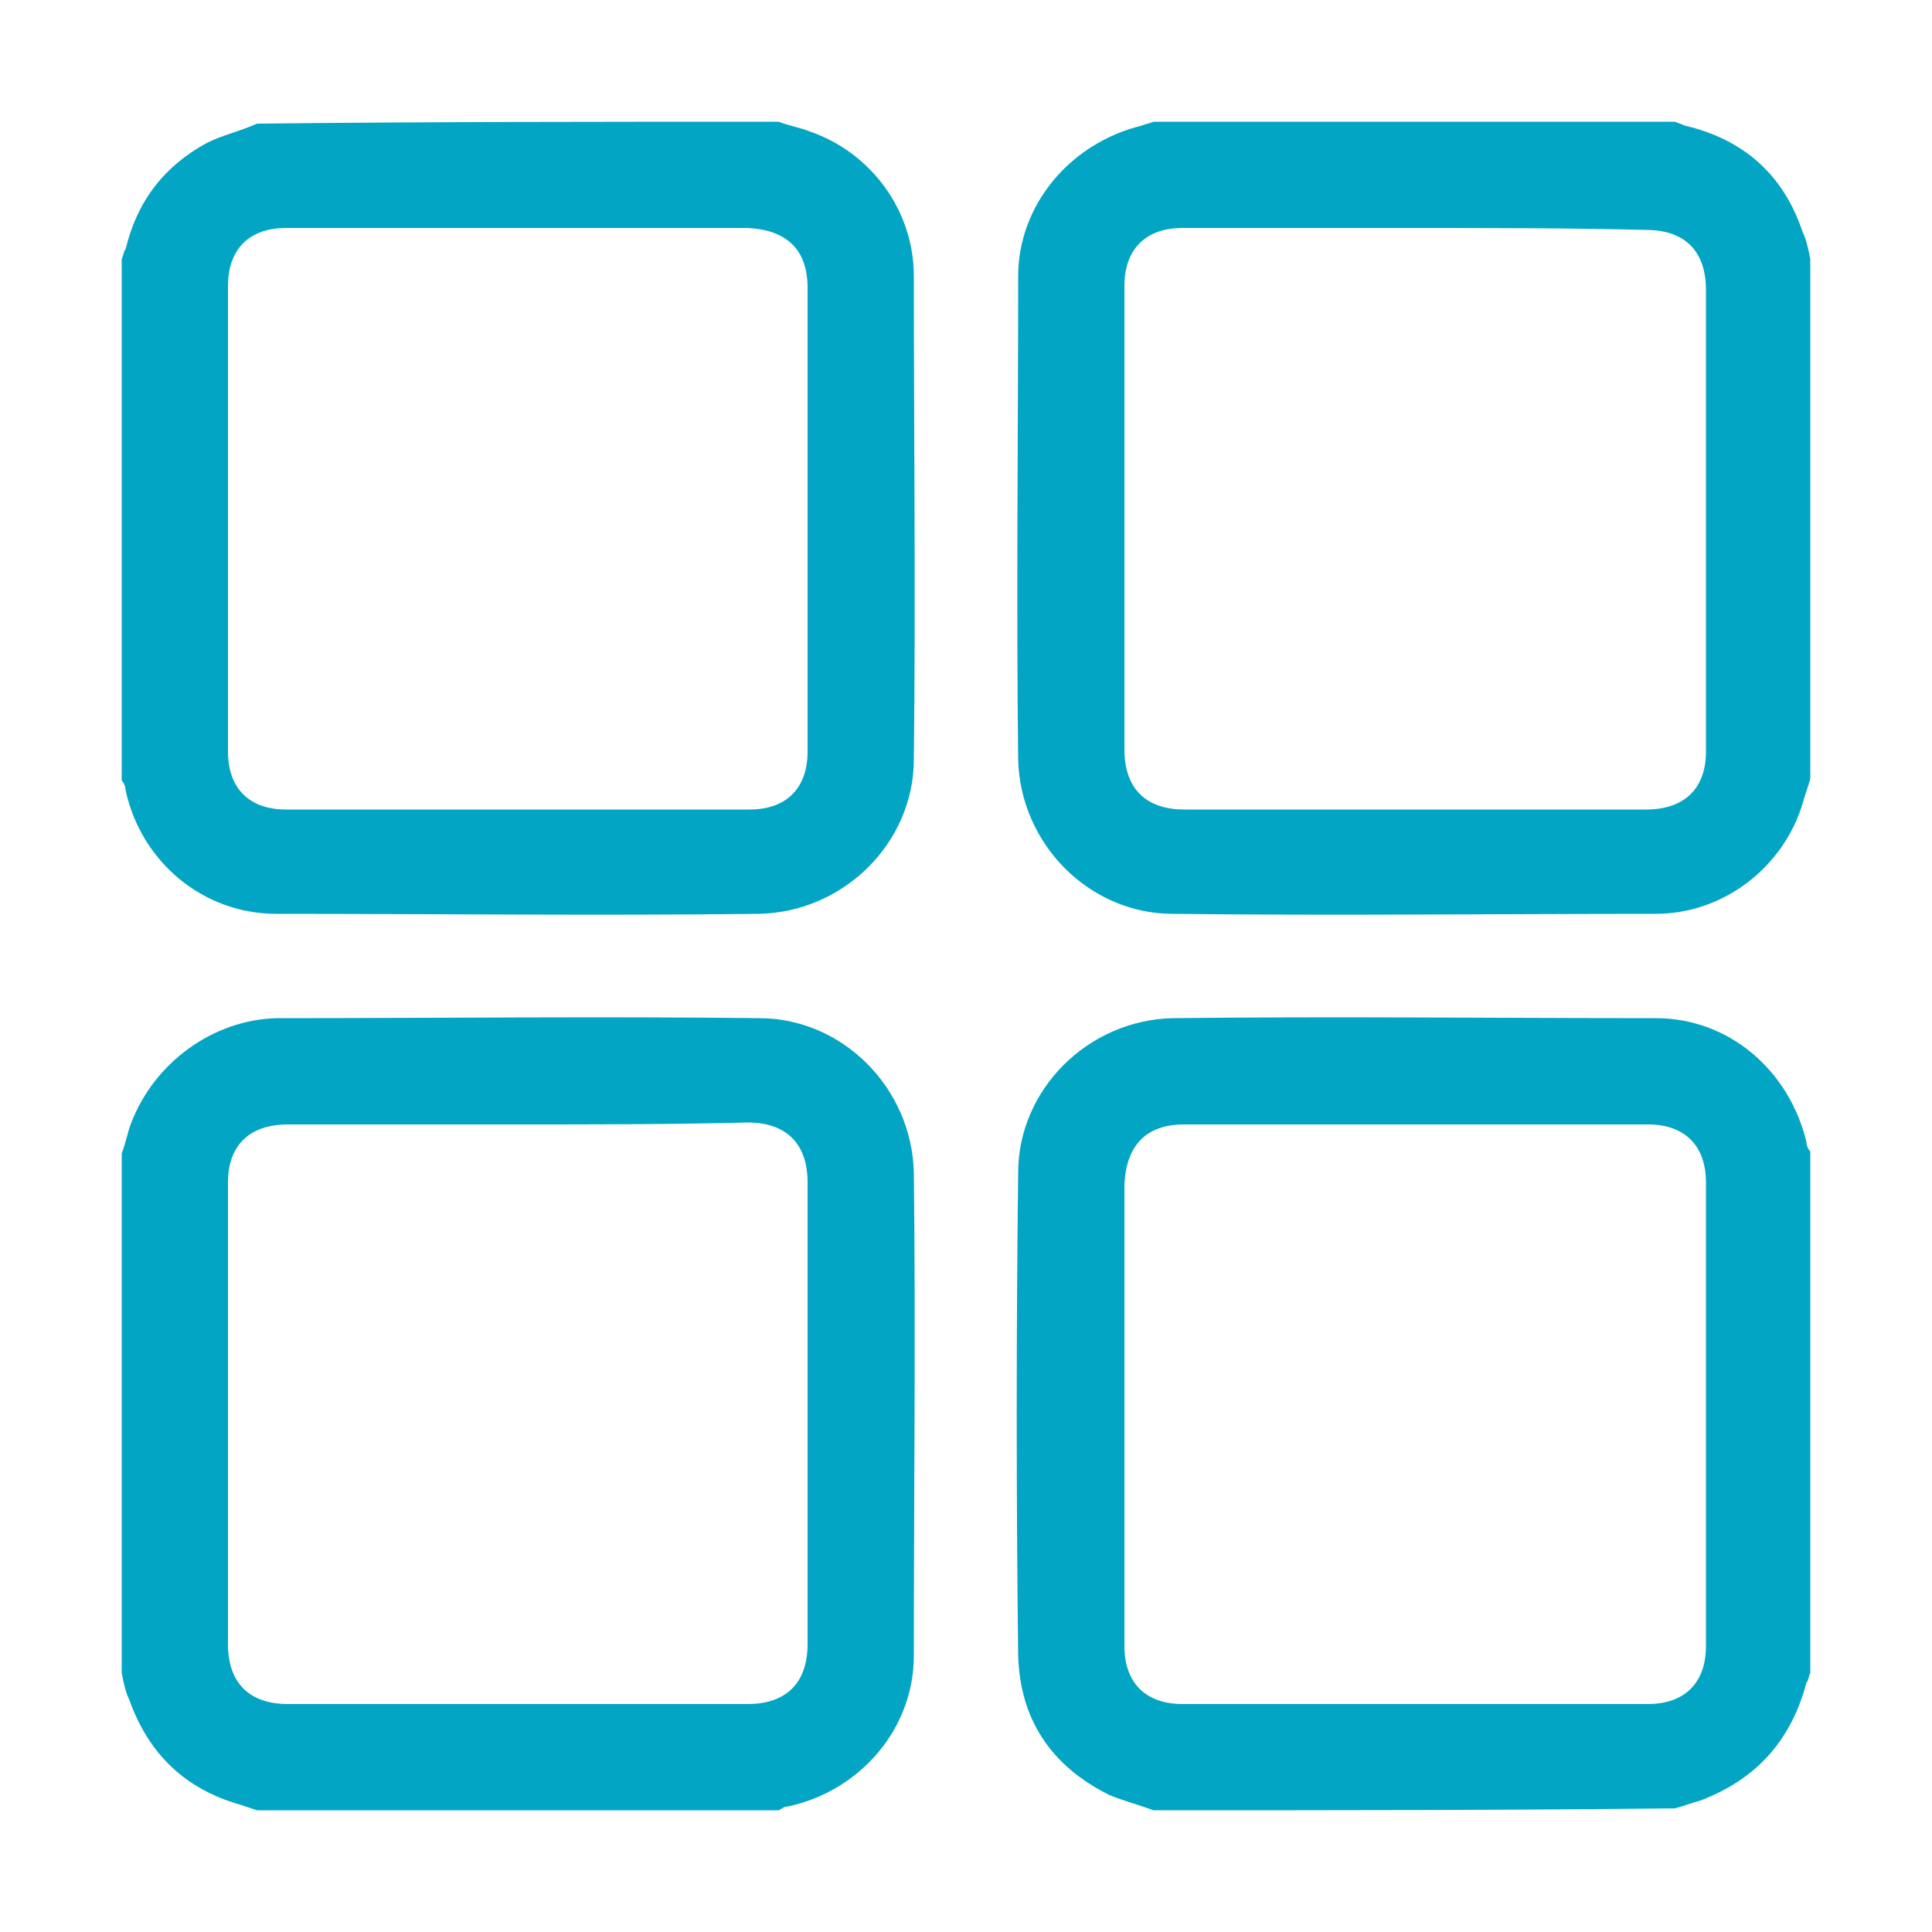 <?xml version="1.0" encoding="utf-8"?>
<!-- Generator: Adobe Illustrator 27.5.0, SVG Export Plug-In . SVG Version: 6.00 Build 0)  -->
<svg version="1.1" id="Layer_1" xmlns="http://www.w3.org/2000/svg" xmlns:xlink="http://www.w3.org/1999/xlink" x="0px" y="0px"
	 viewBox="0 0 100 100" style="enable-background:new 0 0 100 100;" xml:space="preserve">
<style type="text/css">
	.st0{fill:#02A5C4;}
</style>
<g>
	<path class="st0" d="M40.3,6.3c0.5,0.2,1.1,0.3,1.6,0.5c3.2,1.1,5.4,4.1,5.4,7.5c0,8.3,0.1,16.7,0,25c0,4.3-3.6,7.9-8,8
		c-8.3,0.1-16.7,0-25,0c-3.8,0-7-2.7-7.8-6.4c0-0.2-0.1-0.4-0.2-0.5c0-9,0-18,0-27c0.1-0.2,0.1-0.4,0.2-0.5c0.6-2.5,2-4.3,4.2-5.5
		c0.8-0.4,1.7-0.6,2.6-1C22.3,6.3,31.3,6.3,40.3,6.3z M26.8,11.8c-4,0-8,0-12,0c-1.9,0-3,1.1-3,3c0,8,0,16,0,24.1c0,1.9,1.1,3,3,3
		c8,0,16,0,24,0c1.9,0,3-1.1,3-3c0-8,0-16,0-24c0-2-1.1-3-3.1-3.1C34.8,11.8,30.8,11.8,26.8,11.8z"/>
	<path class="st0" d="M93.7,40.3c-0.1,0.4-0.3,0.9-0.4,1.3c-1,3.3-4.1,5.7-7.6,5.7c-8.3,0-16.7,0.1-25,0c-4.3,0-7.9-3.6-8-8
		c-0.1-8.3,0-16.7,0-25c0-3.7,2.7-6.9,6.4-7.8c0.2-0.1,0.4-0.1,0.6-0.2c9,0,18,0,27,0c0.2,0.1,0.3,0.1,0.5,0.2
		c3,0.7,5.1,2.5,6.1,5.5c0.2,0.4,0.3,0.9,0.4,1.4C93.7,22.3,93.7,31.3,93.7,40.3z M73.2,11.8c-4,0-8,0-12,0c-1.9,0-3,1.1-3,3
		c0,8,0,16,0,24c0,2,1.1,3.1,3.1,3.1c8,0,15.9,0,23.9,0c2,0,3.1-1.1,3.1-3c0-8,0-15.9,0-23.9c0-2-1.1-3.1-3.1-3.1
		C81.2,11.8,77.2,11.8,73.2,11.8z"/>
	<path class="st0" d="M6.3,59.7c0.2-0.5,0.3-1.1,0.5-1.6C8,55,11,52.8,14.3,52.7c8.3,0,16.7-0.1,25,0c4.3,0,7.9,3.6,8,8
		c0.1,8.3,0,16.7,0,25c0,3.8-2.8,7-6.5,7.8c-0.2,0-0.3,0.1-0.5,0.2c-9,0-18,0-27,0c-0.3-0.1-0.6-0.2-0.9-0.3
		c-2.8-0.8-4.7-2.6-5.7-5.4c-0.2-0.4-0.3-0.9-0.4-1.4C6.3,77.7,6.3,68.7,6.3,59.7z M26.9,58.2c-4,0-8,0-12,0c-2,0-3.1,1.1-3.1,3
		c0,8,0,15.9,0,23.9c0,2,1.1,3.1,3.1,3.1c7.9,0,15.9,0,23.8,0c2,0,3.1-1.1,3.1-3.1c0-8,0-15.9,0-23.9c0-2-1.1-3.1-3.1-3.1
		C34.8,58.2,30.8,58.2,26.9,58.2z"/>
	<path class="st0" d="M59.7,93.7c-0.8-0.3-1.6-0.5-2.3-0.8c-3-1.5-4.6-3.9-4.7-7.2c-0.1-8.3-0.1-16.7,0-25c0-4.3,3.6-7.9,8-8
		c8.3-0.1,16.7,0,25,0c3.8,0,6.9,2.7,7.8,6.4c0,0.2,0.1,0.4,0.2,0.5c0,9,0,18,0,27c-0.1,0.2-0.1,0.4-0.2,0.5c-0.8,3-2.6,5-5.5,6.1
		c-0.4,0.1-0.9,0.3-1.3,0.4C77.7,93.7,68.7,93.7,59.7,93.7z M58.2,73.2c0,4,0,8,0,12c0,1.9,1.1,3,3,3c8,0,16,0,24.1,0
		c1.9,0,3-1.1,3-3c0-8,0-16,0-24c0-1.9-1.1-3-3-3c-8,0-16,0-24,0c-2,0-3,1.1-3.1,3.1C58.2,65.2,58.2,69.2,58.2,73.2z"/>
</g>
</svg>
